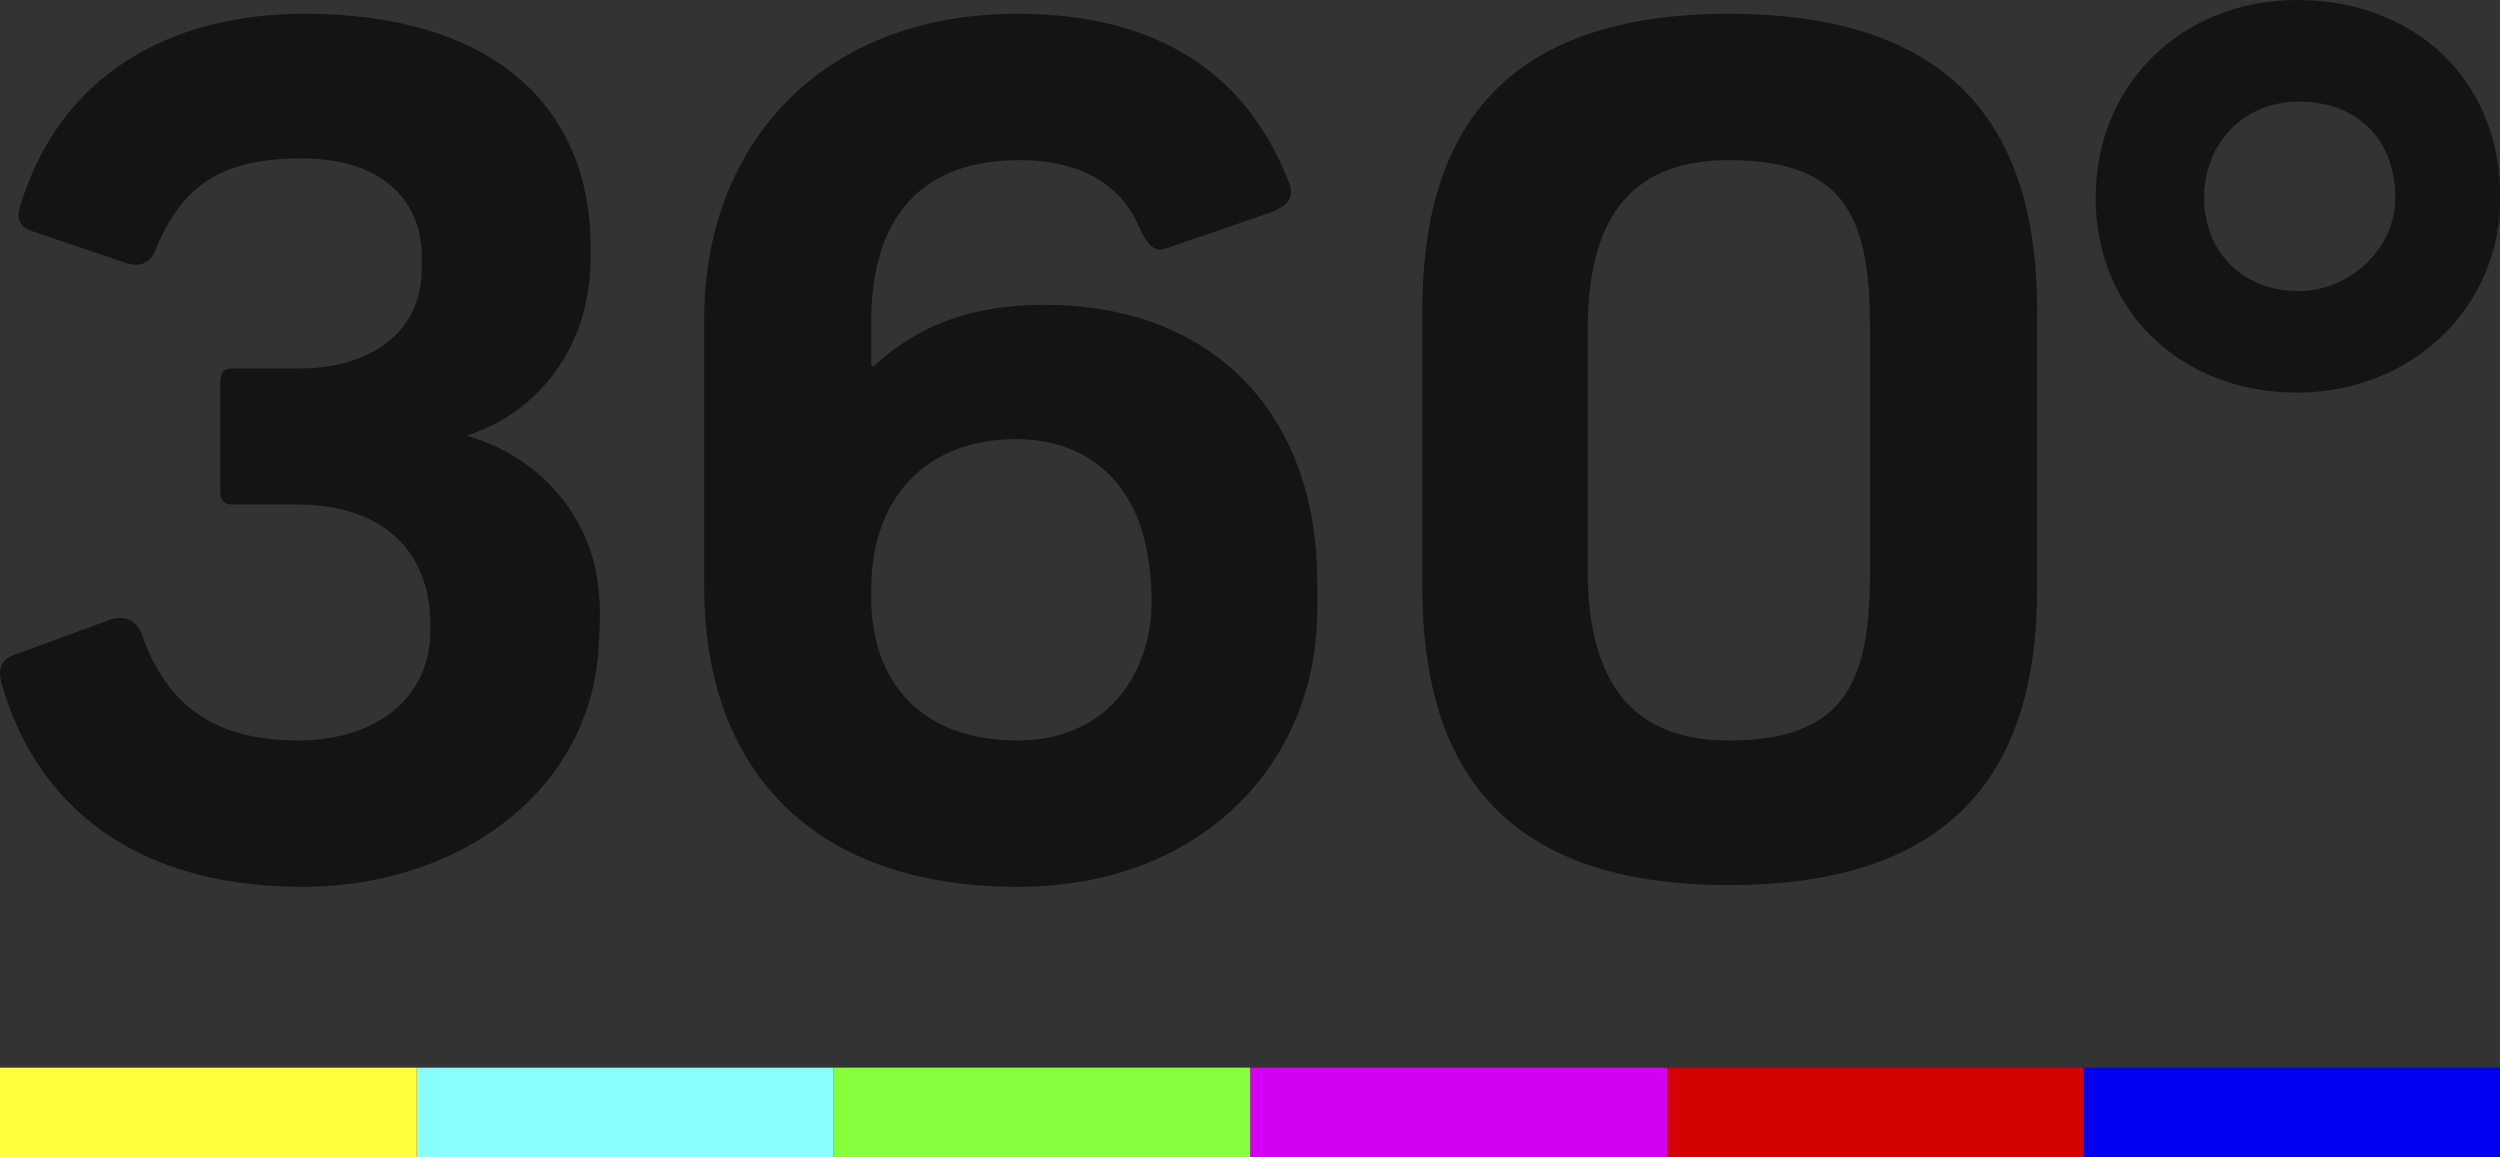 <svg id="a" width="800" height="370.24" version="1.1" viewBox="0 0 211.67 97.959" xmlns="http://www.w3.org/2000/svg">
 <rect x="0" y="0" width="211.67" height="97.959" fill="#333333" stroke="none"/>
 <g id="b" transform="translate(36.218 -59.764)">
  <g id="c" transform="matrix(1.458 0 0 1.458 -36.49 59.764)">
   <rect id="d" class="st8" x="121.19" y="62" width="24.2" height="5.2" fill="#0000f2"/>
   <rect id="e" class="st9" x="96.987" y="62" width="24.2" height="5.2" fill="#d30100" stroke-width=".998"/>
   <rect id="f" class="st10" x="72.787" y="62" width="24.2" height="5.2" fill="#d300f2" stroke-width="1.002"/>
   <rect id="g" class="st11" x="48.587" y="62" width="24.2" height="5.2" fill="#88ff3c"/>
   <rect id="h" class="st12" x="24.387" y="62" width="24.2" height="5.2" fill="#8ff" stroke-width=".998"/>
   <rect id="i" class="st13" x=".187" y="62" width="24.2" height="5.2" fill="#ffff3c" stroke-width="1.002"/>
  </g>
  <g id="j" transform="matrix(1.458 0 0 1.458 -36.208 59.764)" fill="#141414">
   <path id="k" class="st14" d="m34.721 38.106c-0.788 8.277-8.512 13.394-17.134 13.394-10.9 0-15.8-5.8-17.5-11.8-0.2-0.8-0.1-1.4 0.8-1.7l5.2-1.9c1.1-0.5 1.9-0.1 2.2 0.9 1.3 3.6 3.8 6 9 6 4.6 0 7.7-2.5 7.7-6.4v-0.3c0-4.5-3-7-7.7-7h-3.8c-0.5 0-0.7-0.3-0.7-0.7v-6.4c0-0.4 0.1-0.8 0.7-0.8h3.8c4.5 0 7.2-2.3 7.2-5.8v-0.7c0-2.9-1.9-5.7-7-5.7-4.8 0-7 1.7-8.5 5.4-0.3 0.7-0.9 0.9-1.6 0.7l-5.6-1.9c-0.6-0.2-0.9-0.7-0.6-1.5 2.3-7.5 8.6-11.1 16.5-11.1 10.8 0 16.6 5.3 16.6 13.5v0.7c0 5.2-3.1 9-7.2 10.3 3.426 0.979 6.453 3.555 7.452 7.564 0.431 2.139 0.291 3.48 0.182 5.242z"/>
   <path id="l" class="st14" d="m76.487 35.4c0 9-6.8 16.1-17.4 16.1-12.1 0-18.2-7-18.2-17.4v-15.6c0-9.9 6.6-17.7 18.2-17.7 11.2 0 14.5 6.6 15.8 9.9 0.3 0.9-0.3 1.3-1 1.6l-6.1 2.1c-0.7 0.3-1.1-0.1-1.6-1.1-0.9-2.3-3.1-4-7-4-5.4 0-8.6 3-8.6 9.4v2.5l0.1 0.1c2.3-2.1 5.2-3.6 10-3.6 9.5 0 15.8 6.1 15.8 16.1zm-10.03-4.059c-0.889-3.583-3.534-5.841-7.47-5.841-5.2 0-8.4 3.4-8.4 8.7v0.5c0 4.9 2.9 8.3 8.5 8.3 4.592 0 7.427-3.073 7.766-7.41 0.06-1.417-0.07-2.904-0.396-4.249z"/>
   <path id="m" class="st14" d="m118.29 34.2c0 10.4-4.7 17.2-17.9 17.2-13.1 0-17.8-6.8-17.8-17.3v-16.1c0-10.4 4.7-17.2 17.8-17.2 13.2 0 17.9 6.8 17.9 17.2zm-9.7-15c0-6.3-1.2-9.9-8.2-9.9-5.9 0-8.2 3.6-8.2 9.9v13.8c0 6.3 2.3 10 8.2 10 7 0 8.2-3.7 8.2-9.9z"/>
   <path id="n" class="st14" d="m133.39 22.8c-6.8 0-11.7-4.8-11.7-11.3 0-6.7 5.1-11.5 11.7-11.5s11.8 4.4 11.8 11.5c0 6.4-5.2 11.3-11.8 11.3m5.7-11.3c0-3.5-2.3-5.6-5.6-5.6-3.2 0-5.5 2.4-5.5 5.6 0 3 2.1 5.4 5.5 5.4 3 0 5.6-2.5 5.6-5.4"/>
  </g>
 </g>
</svg>
